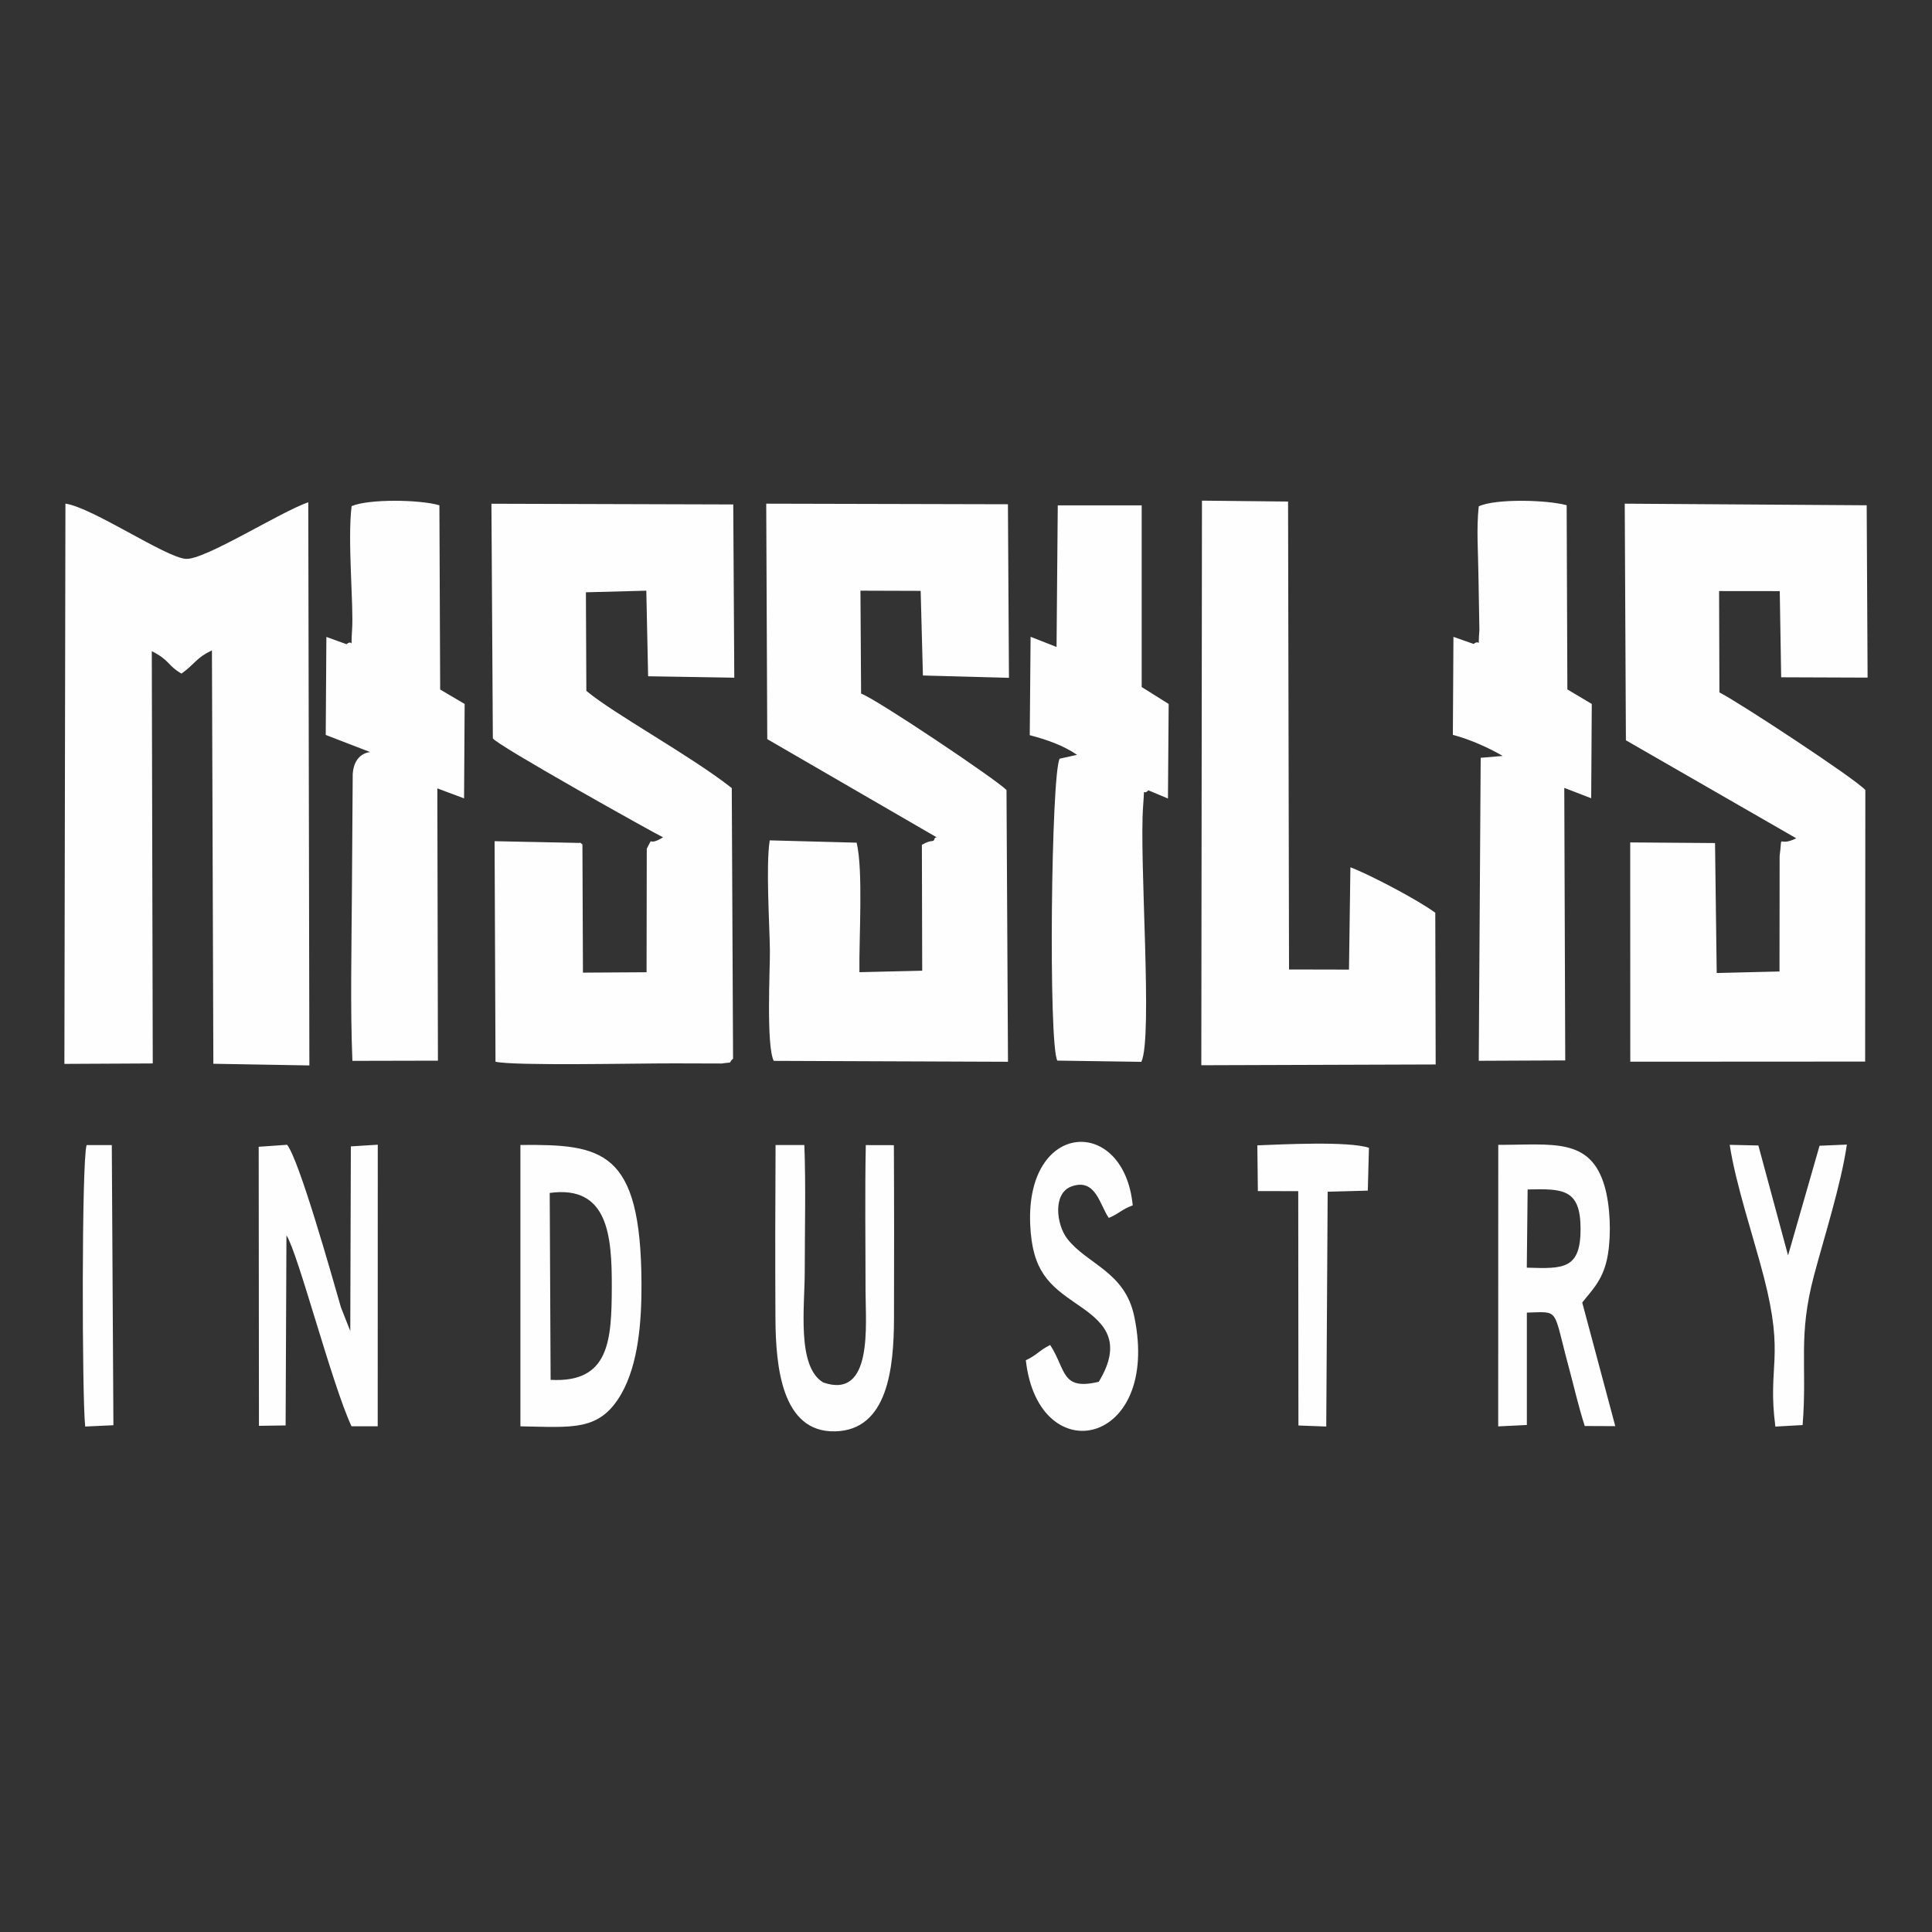 <?xml version="1.0" encoding="UTF-8"?>
<!DOCTYPE svg PUBLIC "-//W3C//DTD SVG 1.1//EN" "http://www.w3.org/Graphics/SVG/1.1/DTD/svg11.dtd">
<!-- Creator: CorelDRAW 2021 (64-Bit) -->
<svg xmlns="http://www.w3.org/2000/svg" xml:space="preserve" width="300px" height="300px" version="1.1" style="shape-rendering:geometricPrecision; text-rendering:geometricPrecision; image-rendering:optimizeQuality; fill-rule:evenodd; clip-rule:evenodd"
viewBox="0 0 300 300"
 xmlns:xlink="http://www.w3.org/1999/xlink"
 xmlns:xodm="http://www.corel.com/coreldraw/odm/2003">
 <rect x="0" y="0" width="300" height="300" fill="#333333" stroke="none"/>
 <defs>
  <style type="text/css">
   <![CDATA[
    .fil0 {fill:#FEFEFE}
   ]]>
  </style>
 </defs>
 <g id="Capa_x0020_1">
  <path class="fil0" d="M10 165.2l13.72 -0.07 -0.15 -64.02c2.84,1.44 2.36,2.16 4.61,3.49 2.22,-1.61 2.26,-2.44 4.73,-3.61l0.22 64.19 14.91 0.26 -0.17 -87.45c-4.36,1.5 -16.08,8.99 -19.01,8.79 -3.16,-0.22 -14.49,-7.97 -18.7,-8.58l-0.16 87zm242.47 -50.25l26.45 15.22c-3.04,1.52 -2.07,-1.15 -2.58,2.76l-0.02 17.92 -9.75 0.24 -0.26 -20.18 -13.17 -0.1 0.01 34.05 36.47 -0.02 0.03 -42.17c-1.7,-1.85 -19.81,-13.73 -22.66,-15.15l-0.05 -15.74 9.42 0.01 0.22 13.38 13.42 0.05 -0.14 -26.76 -37.57 -0.25 0.18 36.74zm-162.03 16.17l-13.34 -0.12 0.37 33.59 36.36 -0.21 -0.2 -42.01c-6.42,-5.06 -18.23,-11.46 -22.58,-15.09l-0.07 -15.31 9.38 -0.25 0.28 13.29 13.38 0.22 -0.16 -26.9 -37.55 -0.11 0.22 36.42c0.4,0.97 25.66,15.06 26.43,15.38 -2.6,1.58 -1.37,-0.49 -2.53,1.77l-0.03 19.18 -9.88 0.06 -0.08 -19.91zm52.76 19.61c-0.11,0.13 -0.34,0.09 -0.43,0.29 -0.09,0.2 -0.32,0.21 -0.45,0.25 -2.44,0.66 1.19,-0.05 -1.09,0.26l-8.21 -0.56 -0.2 -19.78 -12.94 -0.17 0.27 33.71 36.37 0.14 -0.23 -42.2c-1.84,-1.81 -20.29,-14.17 -22.58,-14.97l-0.1 -15.98 9.35 0.03 0.35 13.14 13.36 0.36 -0.16 -26.95 -37.53 -0.09 0.16 36.56 26.38 15.29c-0.08,-0.02 -0.31,-0.07 -0.38,0.13 -0.27,0.79 -0.22,-0.02 -1.99,0.99l0.05 19.55zm43.34 14.68l36.39 -0.12 -0.06 -23.55c-2.41,-1.85 -10.26,-5.98 -13.18,-7.07l-0.22 15.89 -9.31 -0.02 -0.15 -72.66 -13.37 -0.14 -0.1 87.67zm-132.74 -65.38l-3.12 -1.13 -0.1 15.22 6.92 2.67c-0.03,-0.02 -2.5,0.08 -2.73,3.38l-0.13 18.91c-0.05,8.38 -0.26,17.31 0.08,25.65l13.28 -0.03 -0.09 -42.28 4.15 1.55 0.09 -14.66 -3.8 -2.24c-0.5,-0.66 -0.42,-0.21 -0.69,-1.42l0.06 -27.02 -12.81 0.04c0.18,4.67 0.79,18.2 -0.12,22.15l-0.99 -0.79zm175.02 -0.04l-3.13 -1.1 -0.09 15.22c2.62,0.67 5.7,2.07 7.74,3.27l-3.42 0.29 -0.3 47.05 13.43 -0.06 -0.15 -42.32 4.18 1.61 0.09 -14.64 -3.79 -2.26c-1.36,-2.15 -0.68,-11.54 -0.68,-14.15 0,-4.77 0.03,-9.52 0.09,-14.28l-12.84 0.08c0.25,4.67 0.92,18.2 -0.17,22.15l-0.96 -0.86zm-64.28 17.82l-0.26 46.54 12.88 0 0.02 -42.19c2.15,-0.12 0.46,-0.16 1.14,0.56l3.04 1.27 0.11 -14.68 -4.19 -2.63 0 -28.21 -13.03 0 -0.19 21.99 -4.03 -1.58 -0.13 15.28c2.65,0.69 5.2,1.58 7.34,3.05l-2.7 0.6zm-120.06 74.02c1.75,2.59 7.04,23.07 10.1,29.64l4.07 0 0.01 -43.72 -4.18 0.26 -0.09 28.67 -1.45 -3.68c-1.52,-5.28 -6.46,-22.82 -8.36,-25.24l-4.41 0.31 0.04 43.33 4.14 -0.06 0.13 -29.51zm41.02 22.43l-0.14 -29.02c9.07,-1.24 9.66,6.63 9.64,14.6 -0.03,8.28 -0.35,14.93 -9.5,14.42zm-4.69 7.22c8.09,0.13 12.29,0.82 15.65,-5.01 2.67,-4.64 3.18,-11.27 3.15,-17.24 -0.1,-20.72 -6.11,-21.55 -18.8,-21.44l0 43.69zm156.4 -36.78c5.44,-0.13 8.19,-0.11 8.22,6.02 0.03,6.38 -2.62,6.31 -8.35,6.12l0.13 -12.14zm8.48 17.56c1.51,-1.96 3.35,-3.55 3.99,-7.5 0.52,-3.22 0.36,-7.53 -0.52,-10.57 -2.22,-7.62 -8.12,-6.4 -16.51,-6.42l-0.01 43.72 4.45 -0.22 0 -17.45c5.18,-0.12 3.98,-0.85 6.52,8.52 0.78,2.89 1.49,6.06 2.47,9.09l4.74 0.02 -5.13 -19.19zm-125.26 -24.46c-0.05,8.95 -0.07,17.94 -0.02,26.9 0.04,7.55 1,17.72 9.23,17.56 8.21,-0.16 9.16,-9.81 9.18,-17.56 0.02,-8.95 0.03,-17.9 -0.02,-26.88l-4.36 -0.01c-0.15,7.51 -0.04,15.12 -0.04,22.63 0,5.21 1.21,16.93 -6.57,14.23 -4.14,-2.49 -2.87,-11.72 -2.87,-17.27 0,-6.45 0.18,-13.17 -0.06,-19.6l-4.47 0zm38.86 33.42c1.95,17.35 21.07,13.39 16.83,-6.84 -1.46,-6.95 -7.35,-8.07 -10.41,-12.05 -1.69,-2.2 -2.26,-7.05 0.67,-8.1 3.79,-1.37 4.39,2.93 5.8,4.89 1.93,-0.86 1.9,-1.28 3.71,-1.95 -1.36,-13.93 -16.61,-13.25 -15.92,2.96 0.3,7.24 2.94,9.42 7.16,12.31 3.76,2.57 7.59,5.34 3.49,12.12 -5.9,1.43 -5.06,-1.92 -7.55,-5.71 -1.72,0.85 -1.99,1.53 -3.78,2.37zm118.36 -16.28l-4.61 -17.07 -4.45 -0.1c0.92,6.11 3.71,14.36 5.31,20.56 3.26,12.65 0.52,13.59 1.78,23.19l4.23 -0.24c0.74,-9.39 -0.76,-13.67 1.76,-23.2 1.61,-6.05 4.22,-14.19 5.11,-20.35l-4.24 0.18 -4.89 17.03zm-82.33 -9.99l6.27 0.01 0.03 36.39 4.32 0.16 0.22 -36.46 6.23 -0.17 0.18 -6.65c-3.2,-1.06 -13.45,-0.53 -17.33,-0.38l0.08 7.1zm-181.87 -7.14c-0.79,2.41 -0.72,39.37 -0.22,43.7l4.38 -0.2 -0.25 -43.5 -3.91 0zm164.87 -55.09c-0.68,-0.72 1.01,-0.68 -1.14,-0.56l-0.02 42.19 -12.88 0 0.26 -46.54c-1.32,2.46 -1.76,44.28 -0.36,46.88l13.05 0.19c1.81,-3.86 -0.37,-31.47 0.28,-39.82 0.27,-3.45 -0.16,-1.33 0.81,-2.34zm-64.49 41.66l-36.36 0.21 -0.37 -33.59 13.34 0.12c-0.15,-0.08 -0.37,-0.38 -0.46,-0.23l-13.18 -0.27 0.14 34.24c2.86,0.68 22.16,0.24 27.8,0.26l7.31 0.02c2.09,-0.3 0.82,0.12 1.78,-0.76zm114.99 -64.39l0.96 0.86c1.09,-3.95 0.42,-17.48 0.17,-22.15l12.84 -0.08c-0.06,4.76 -0.09,9.51 -0.09,14.28 0,2.61 -0.68,12 0.68,14.15l-0.11 -28.6c-3.05,-0.84 -11.02,-1.05 -13.65,0.17 -0.38,3.46 -0.09,7.12 -0.05,10.64l0.15 8.55c-0.27,3.4 0.27,1.27 -0.9,2.18zm-108.67 64.74l-0.27 -33.71 12.94 0.17 0.2 19.78 8.21 0.56c2.28,-0.31 -1.35,0.4 1.09,-0.26 0.13,-0.04 0.36,-0.05 0.45,-0.25 0.09,-0.2 0.32,-0.16 0.43,-0.29l-9.75 0.23c-0.08,-5.15 0.61,-15.75 -0.43,-20.11l-13.5 -0.36c-0.61,4.04 -0.03,12.79 0.03,17.09 0.03,2.72 -0.6,14.82 0.6,17.15zm-66.35 -64.7l0.99 0.79c0.91,-3.95 0.3,-17.48 0.12,-22.15l12.81 -0.04 -0.06 27.02c0.27,1.21 0.19,0.76 0.69,1.42l-0.12 -28.61c-2.99,-0.89 -10.94,-1.02 -13.63,0.13 -0.67,5.32 0.34,15.46 0.07,19.22 -0.25,3.63 0.31,1.25 -0.87,2.22z"/>
 </g>
</svg>
